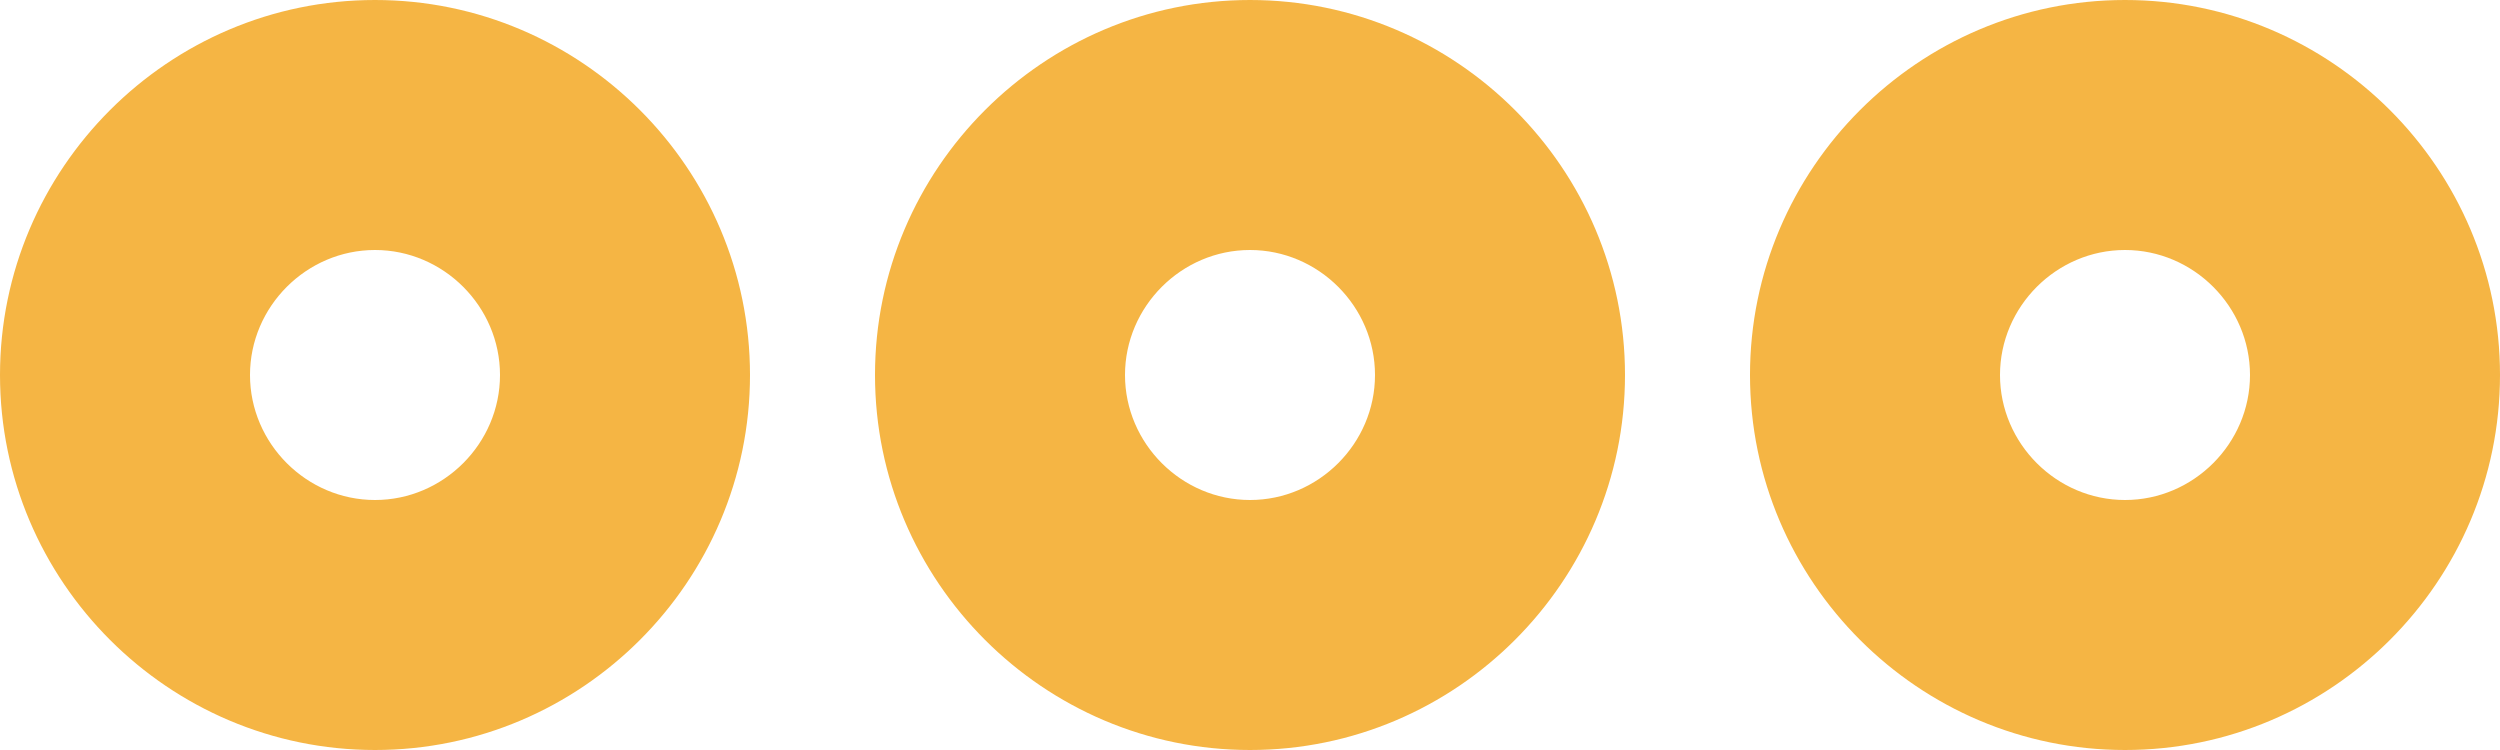 <svg width="20" height="6" viewBox="0 0 20 6" fill="none" xmlns="http://www.w3.org/2000/svg">
<path fill-rule="evenodd" clip-rule="evenodd" d="M0 3C0 1.348 1.348 0 3 0C4.652 0 6 1.348 6 3C6 4.652 4.652 6 3 6C1.348 6 0 4.652 0 3ZM4 3C4 2.452 3.548 2 3 2C2.452 2 2 2.452 2 3C2 3.548 2.452 4 3 4C3.548 4 4 3.548 4 3ZM14 3C14 1.348 15.348 0 17 0C18.652 0 20 1.348 20 3C20 4.652 18.652 6 17 6C15.348 6 14 4.652 14 3ZM18 3C18 2.452 17.548 2 17 2C16.452 2 16 2.452 16 3C16 3.548 16.452 4 17 4C17.548 4 18 3.548 18 3ZM10 0C8.348 0 7 1.348 7 3C7 4.652 8.348 6 10 6C11.652 6 13 4.652 13 3C13 1.348 11.652 0 10 0ZM10 2C10.548 2 11 2.452 11 3C11 3.548 10.548 4 10 4C9.452 4 9 3.548 9 3C9 2.452 9.452 2 10 2Z" fill="#F5B544"/>
</svg>
